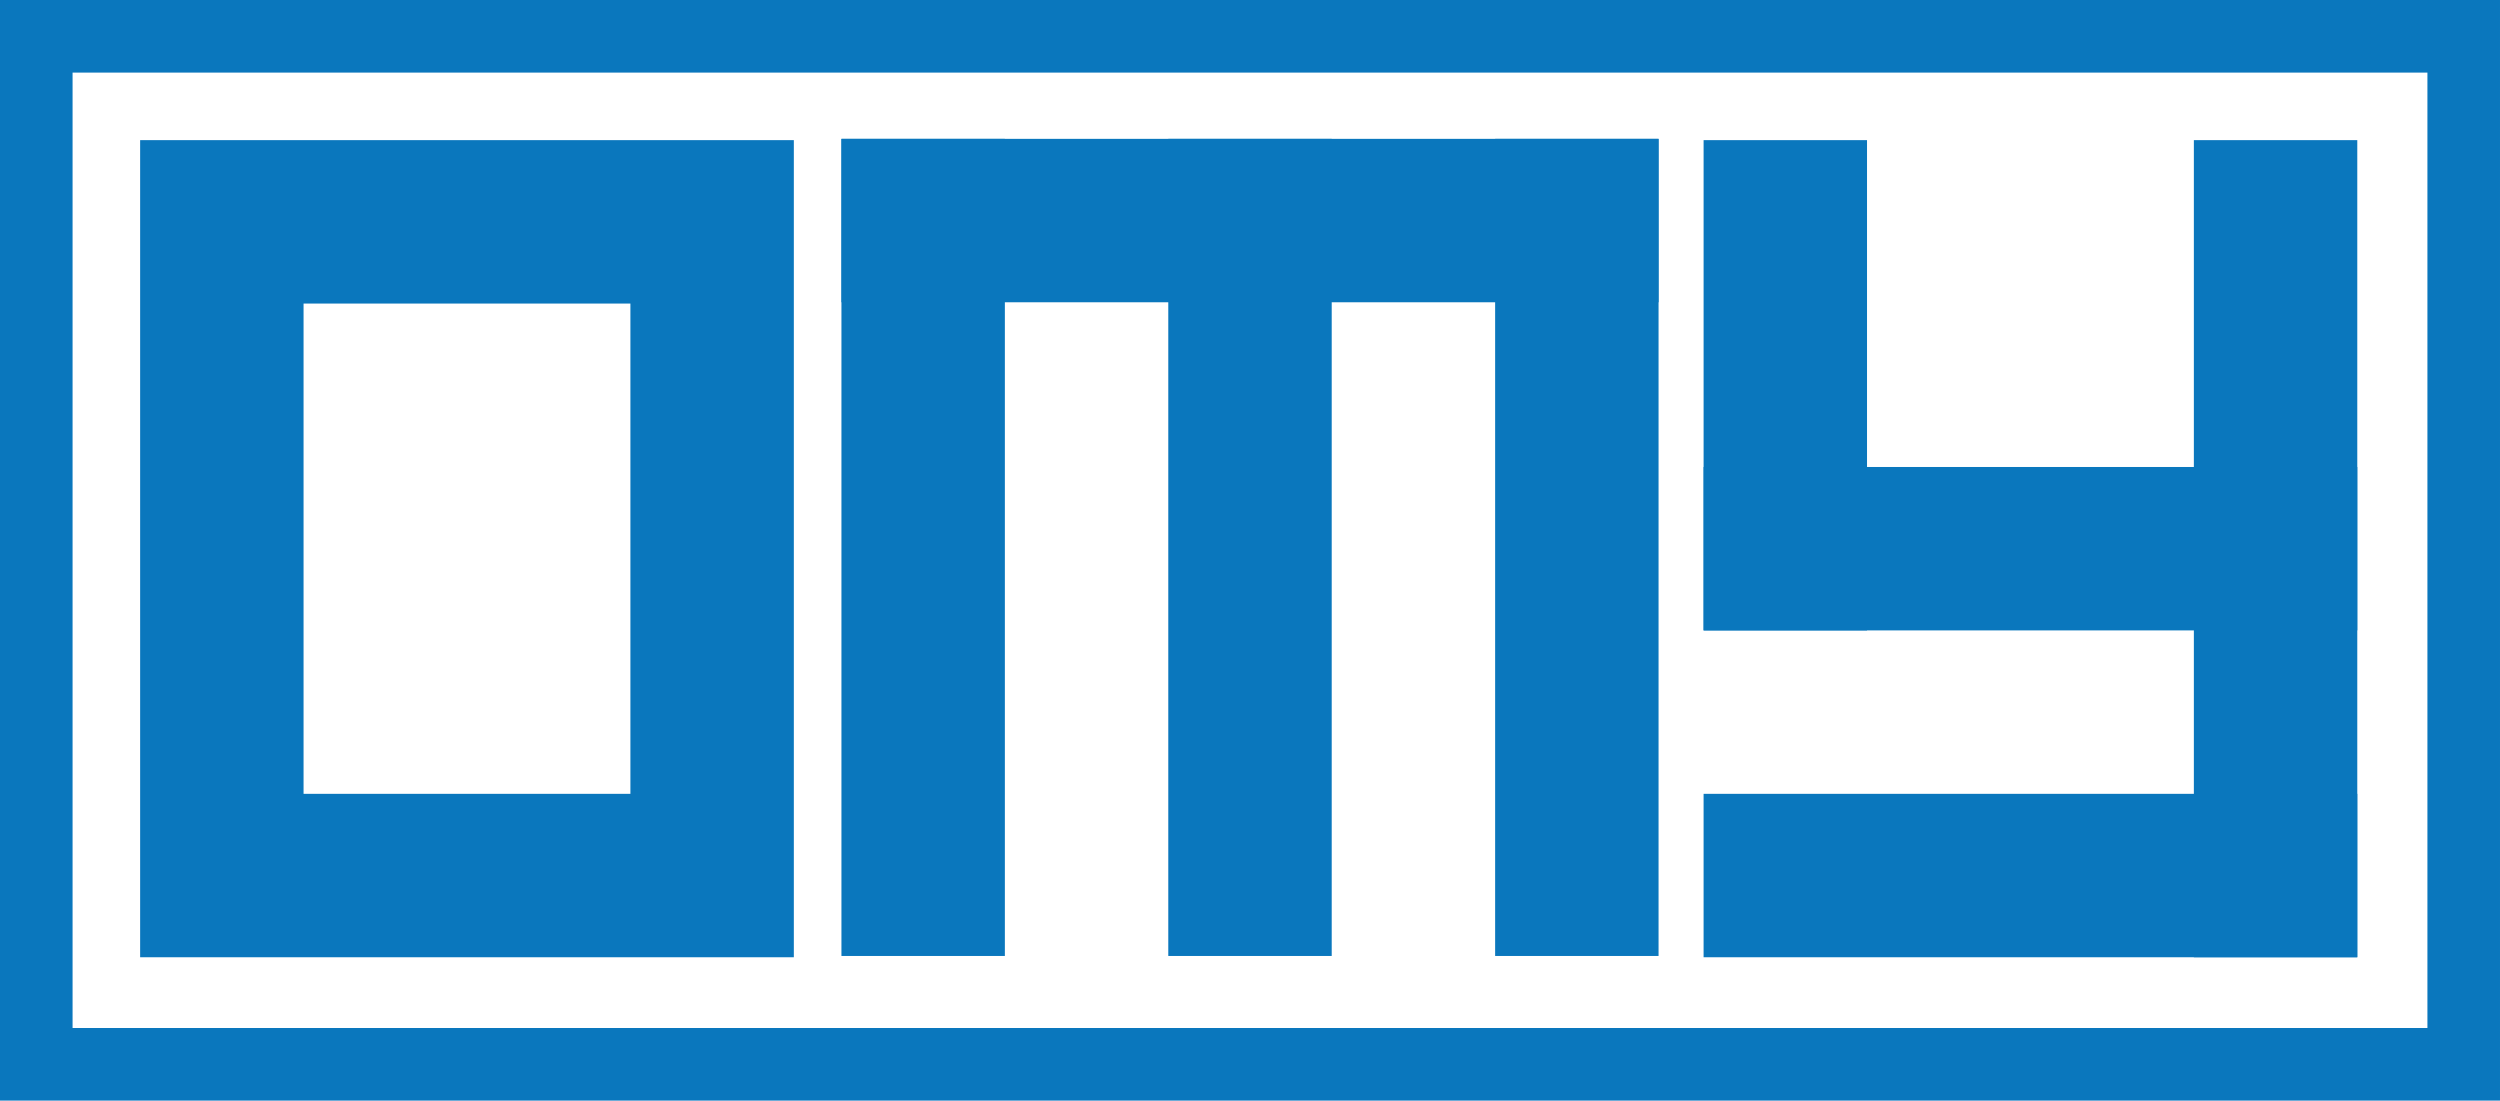 <svg width="620" height="273" viewBox="0 0 620 273" fill="none" xmlns="http://www.w3.org/2000/svg">
<rect x="9" y="9" width="602" height="254.951" stroke="#0A77BD" stroke-width="18"/>
<path fill-rule="evenodd" clip-rule="evenodd" d="M196.87 34.754L34.754 34.754L34.754 237.399L196.87 237.399L196.87 34.754ZM156.341 75.283L75.283 75.283L75.283 196.87L156.341 196.87L156.341 75.283Z" fill="#0A77BD"/>
<path d="M208.677 34.435L249.206 34.435L249.206 237.08H208.677L208.677 34.435Z" fill="#0A77BD"/>
<path d="M289.735 34.435L330.264 34.435V237.08L289.735 237.08V34.435Z" fill="#0A77BD"/>
<path d="M370.793 34.435L411.322 34.435V237.08H370.793V34.435Z" fill="#0A77BD"/>
<path d="M411.322 34.435V74.964L208.677 74.964L208.677 34.435L411.322 34.435Z" fill="#0A77BD"/>
<rect x="544.078" y="34.754" width="40.529" height="202.645" fill="#0A77BD"/>
<rect x="584.607" y="196.87" width="40.529" height="162.116" transform="rotate(90 584.607 196.87)" fill="#0A77BD"/>
<rect x="584.607" y="115.812" width="40.529" height="162.116" transform="rotate(90 584.607 115.812)" fill="#0A77BD"/>
<rect x="422.492" y="34.754" width="40.529" height="121.587" fill="#0A77BD"/>
<rect x="456" y="118.525" width="119.672" height="7.18" fill="#0A77BD"/>
</svg>
